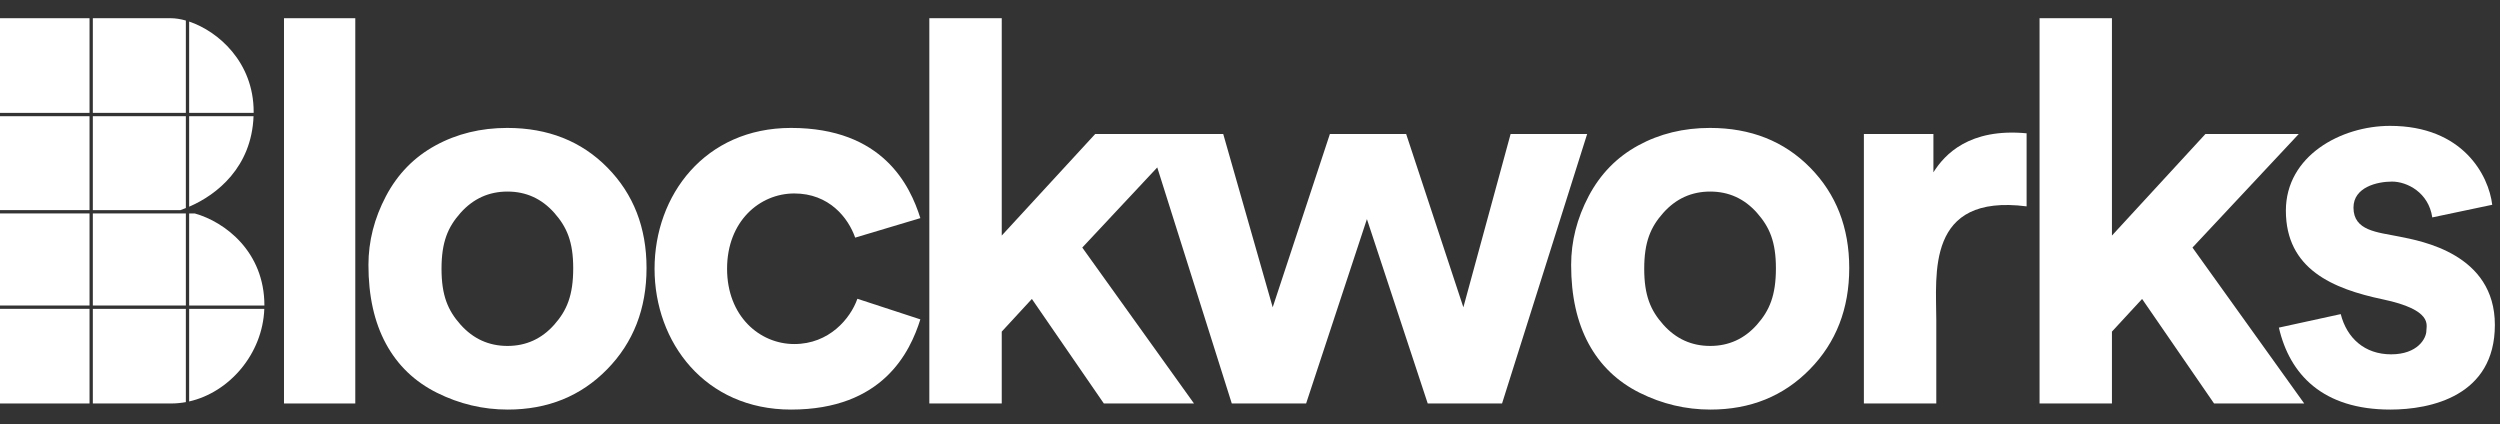 <svg width="112" height="19" viewBox="0 0 112 19" fill="none" xmlns="http://www.w3.org/2000/svg">
<rect x="0" y="0" width="112" height="19" fill="#333333" stroke="none"/>
<path d="M15.917 0.816H12.723V18.076H15.917V0.816Z" fill="white"/>
<path d="M76.605 5.731C75.423 5.731 74.353 5.992 73.394 6.515C72.435 7.038 71.695 7.796 71.171 8.789C70.648 9.782 70.387 10.809 70.387 11.87C70.387 13.256 70.648 14.433 71.171 15.399C71.695 16.365 72.457 17.099 73.462 17.599C74.466 18.099 75.521 18.349 76.628 18.349C78.417 18.349 79.9 17.749 81.078 16.547C82.257 15.346 82.846 13.832 82.846 12.006C82.846 10.195 82.262 8.696 81.095 7.51C79.928 6.324 78.432 5.731 76.605 5.731ZM78.714 14.543C78.149 15.18 77.45 15.498 76.616 15.498C75.782 15.498 75.082 15.18 74.514 14.543C73.945 13.906 73.661 13.238 73.661 12.04C73.661 10.843 73.945 10.174 74.514 9.537C75.082 8.9 75.782 8.582 76.616 8.582C77.45 8.582 78.149 8.9 78.714 9.537C79.278 10.174 79.561 10.835 79.561 12.017C79.561 13.23 79.278 13.906 78.714 14.543Z" fill="white"/>
<path d="M22.724 5.731C21.542 5.731 20.471 5.992 19.513 6.515C18.554 7.038 17.813 7.796 17.29 8.789C16.767 9.782 16.506 10.809 16.506 11.87C16.506 13.256 16.767 14.433 17.29 15.399C17.813 16.365 18.576 17.099 19.581 17.599C20.585 18.099 21.64 18.349 22.747 18.349C24.535 18.349 26.019 17.749 27.197 16.547C28.375 15.346 28.965 13.832 28.965 12.006C28.965 10.195 28.381 8.696 27.214 7.51C26.047 6.324 24.55 5.731 22.724 5.731ZM24.833 14.543C24.268 15.18 23.569 15.498 22.735 15.498C21.901 15.498 21.201 15.18 20.632 14.543C20.064 13.906 19.78 13.238 19.78 12.04C19.78 10.843 20.064 10.174 20.632 9.537C21.201 8.9 21.901 8.582 22.735 8.582C23.569 8.582 24.268 8.9 24.833 9.537C25.397 10.174 25.68 10.835 25.68 12.017C25.68 13.23 25.397 13.906 24.833 14.543Z" fill="white"/>
<path d="M35.585 8.667C37.145 8.667 37.999 9.755 38.312 10.646L41.232 9.772C40.77 8.304 39.549 5.731 35.437 5.731C31.583 5.731 29.324 8.744 29.324 12.04C29.324 15.336 31.583 18.349 35.437 18.349C39.549 18.349 40.77 15.776 41.232 14.308L38.411 13.385C38.098 14.275 37.145 15.413 35.585 15.413C34.024 15.413 32.573 14.159 32.573 12.04C32.573 9.921 34.024 8.667 35.585 8.667Z" fill="white"/>
<path d="M102.983 6.004H98.802L94.615 10.553V0.816H91.372V18.076H94.615V14.856L95.966 13.393L99.19 18.076H103.229L98.223 11.091L102.983 6.004Z" fill="white"/>
<path d="M67.675 6.004L65.559 13.767L62.996 6.004H61.238H59.579L57.017 13.767L54.801 6.004H51.372H49.064L44.878 10.553V0.816H41.634V18.076H44.878V14.856L46.228 13.393L49.452 18.076H53.491L48.486 11.091L51.845 7.501L55.184 18.076H58.514L61.238 9.816L63.962 18.076H67.292L71.104 6.004H67.675Z" fill="white"/>
<path d="M86.617 7.72V6.004H83.502V18.076H86.746V14.348C86.746 12.294 86.273 8.668 90.792 9.245V5.972C88.235 5.731 87.125 6.91 86.617 7.72Z" fill="white"/>
<path d="M107.482 10.598C106.503 10.4 105.436 10.345 105.436 9.3C105.436 8.388 106.492 8.135 107.163 8.135C107.834 8.135 108.801 8.619 108.966 9.74L111.652 9.174C111.495 7.86 110.341 5.639 107.075 5.639C104.876 5.639 102.407 6.98 102.407 9.437C102.407 12.06 104.513 12.94 106.756 13.412C108.999 13.885 108.702 14.566 108.702 14.809C108.702 15.165 108.306 15.874 107.122 15.874C105.938 15.874 105.14 15.15 104.865 14.072L102.094 14.677C102.578 16.777 104.062 18.349 107.086 18.349C108.897 18.349 111.77 17.744 111.77 14.556C111.77 11.367 108.461 10.795 107.482 10.598Z" fill="white"/>
<path d="M4.011 0.816H-0.23V5.057H4.011V0.816Z" fill="white"/>
<path d="M4.011 5.206H-0.23V9.413H4.011V5.206Z" fill="white"/>
<path d="M4.011 9.562H-0.23V13.687H4.011V9.562Z" fill="white"/>
<path d="M4.011 13.836H-0.23V18.076H4.011V13.836Z" fill="white"/>
<path d="M8.326 13.836H4.159V18.076H7.669C7.891 18.076 8.11 18.054 8.326 18.015V13.836Z" fill="white"/>
<path d="M8.326 9.562H4.159V13.687H8.326V9.562Z" fill="white"/>
<path d="M4.159 5.206V9.413H8.085L8.326 9.32V5.206H4.159Z" fill="white"/>
<path d="M4.159 5.057H8.326V0.92C8.084 0.851 7.856 0.816 7.653 0.816H4.159V5.057Z" fill="white"/>
<path d="M8.474 5.057H11.363C11.363 5.041 11.364 5.026 11.364 5.011C11.364 2.784 9.776 1.402 8.474 0.966V5.057Z" fill="white"/>
<path d="M8.474 5.206V9.26C9.724 8.725 11.274 7.483 11.359 5.206H8.474Z" fill="white"/>
<path d="M8.474 13.687H11.845C11.845 13.685 11.845 13.684 11.845 13.682C11.845 11.28 10.084 9.943 8.724 9.562H8.474V13.687Z" fill="white"/>
<path d="M8.474 13.836V17.985C10.279 17.577 11.768 15.85 11.841 13.836H8.474Z" fill="white"/>
</svg>
